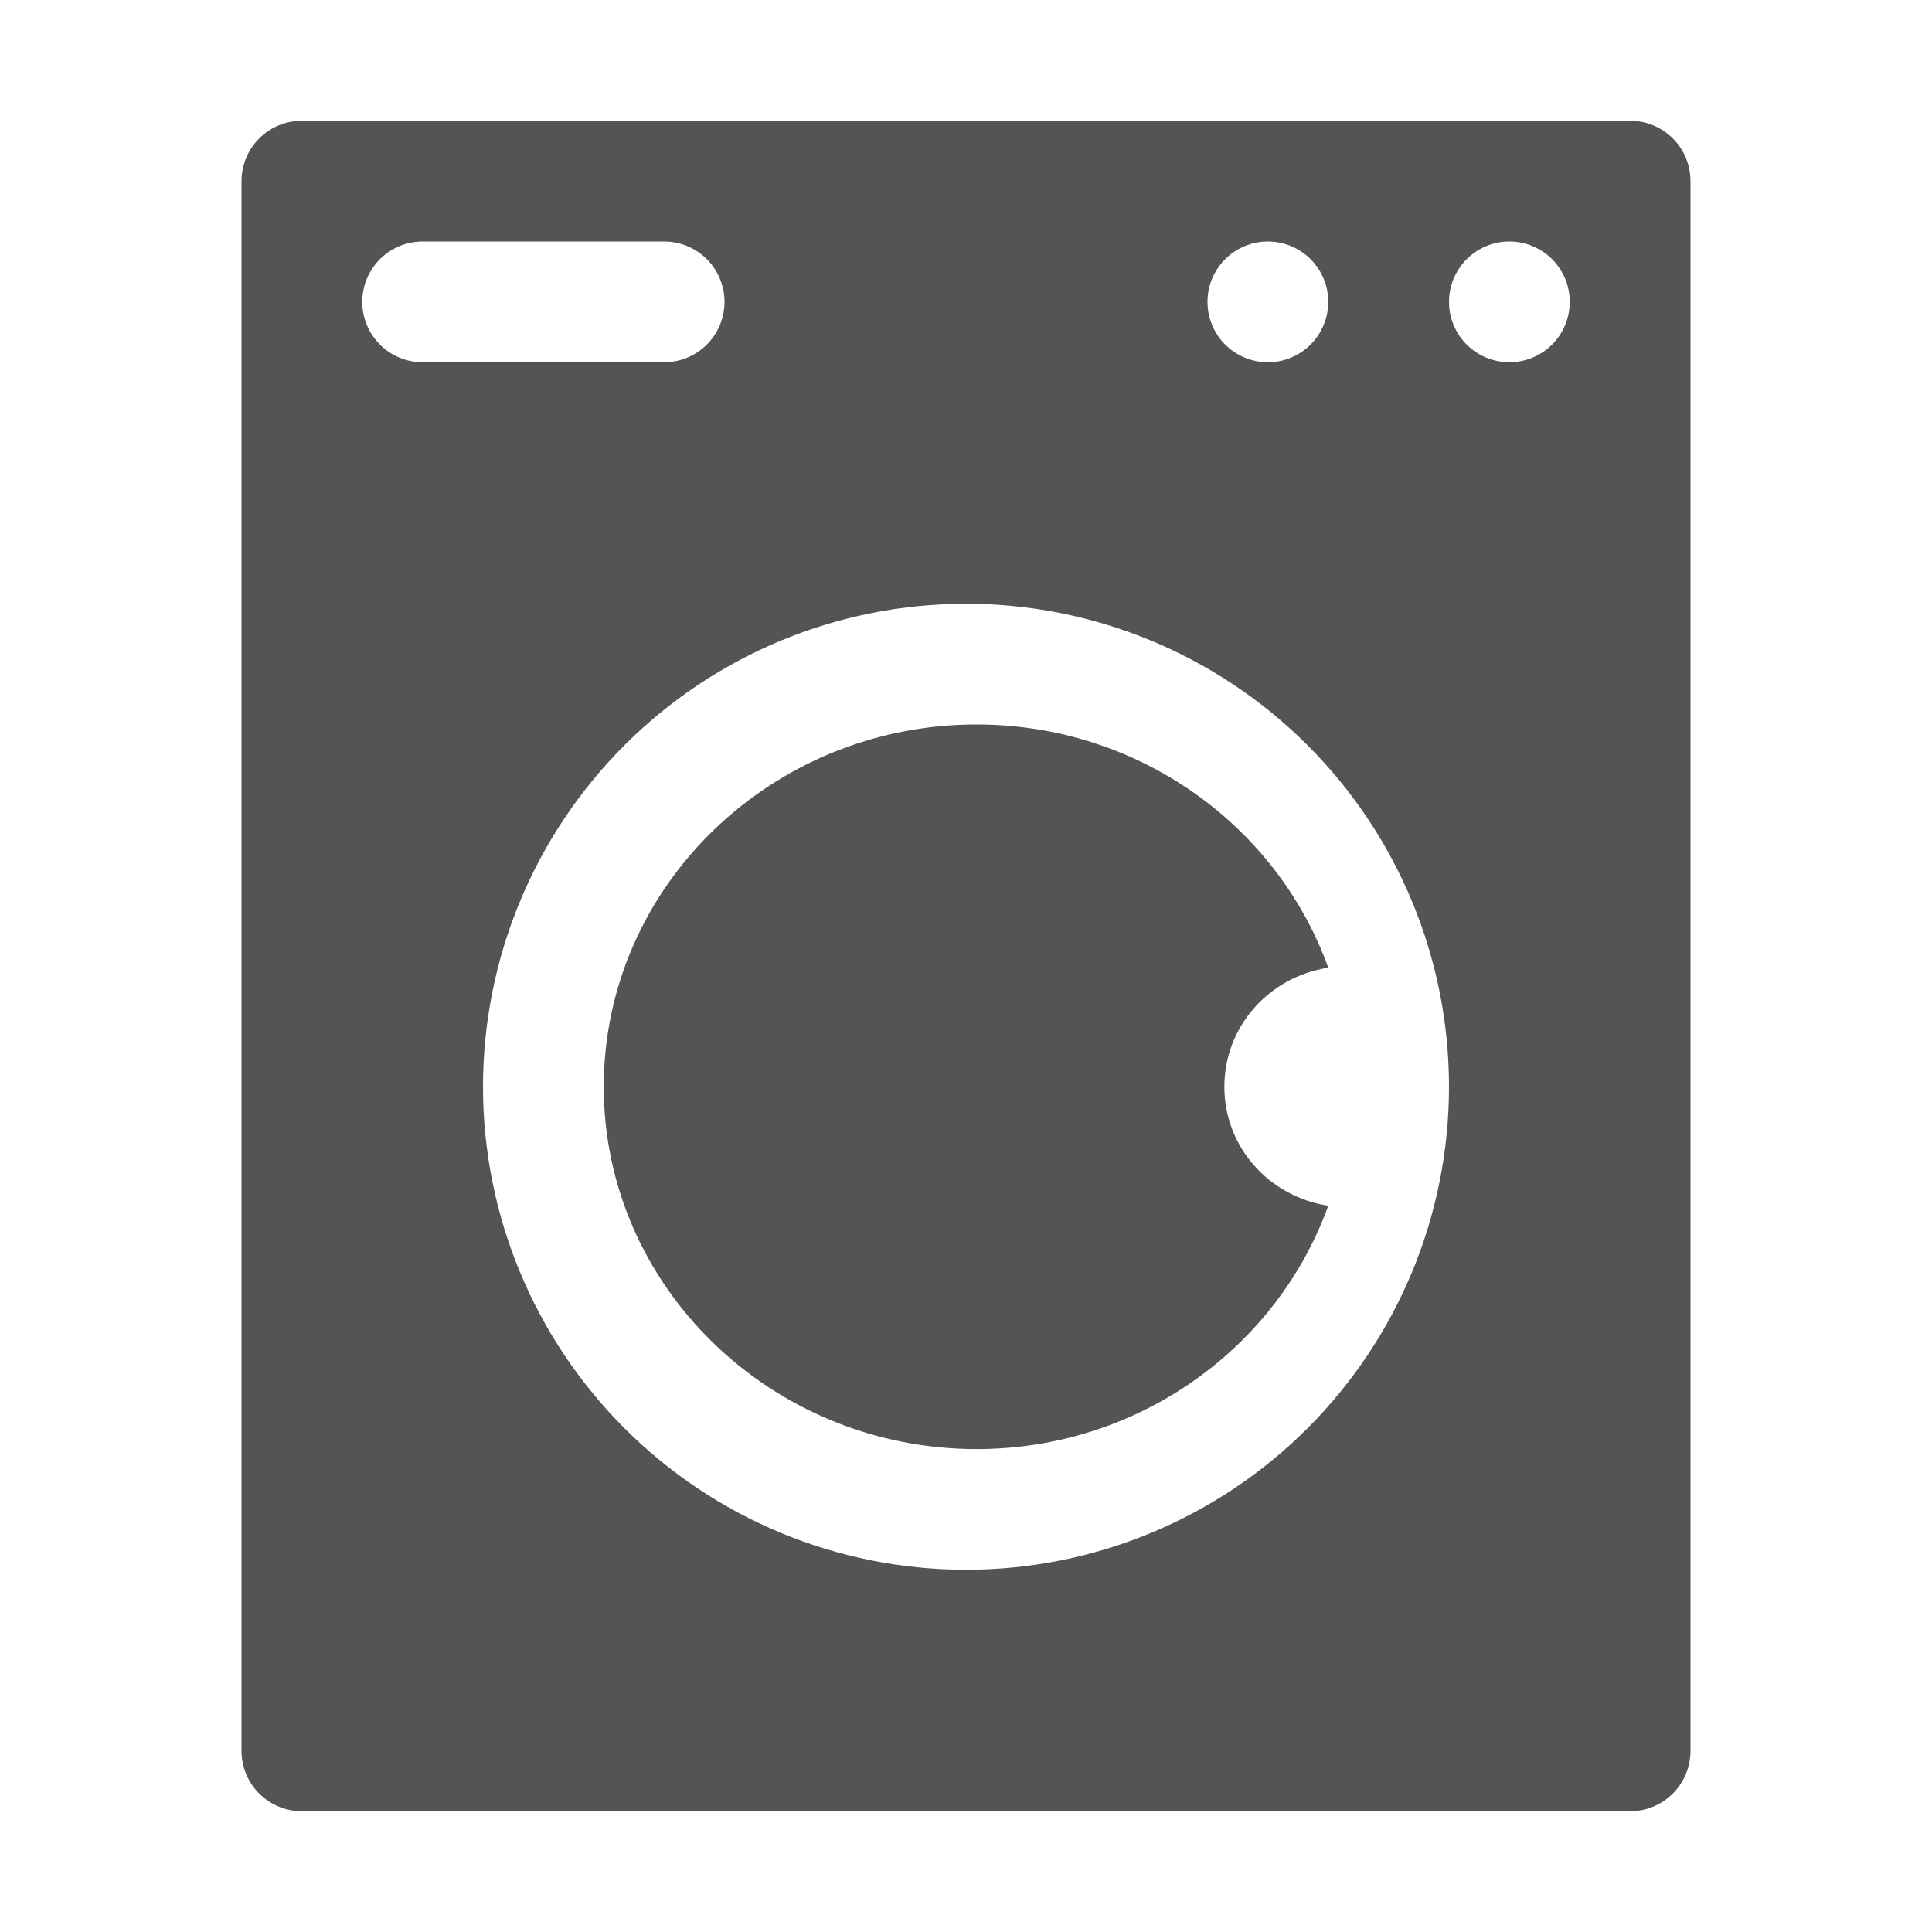 <svg width="48" height="48" viewBox="0 0 48 48" fill="none" xmlns="http://www.w3.org/2000/svg">
<path d="M37.5 9C37.102 9 36.721 8.842 36.439 8.561C36.158 8.279 36 7.898 36 7.5C36 7.102 36.158 6.721 36.439 6.439C36.721 6.158 37.102 6 37.5 6C37.898 6 38.279 6.158 38.561 6.439C38.842 6.721 39 7.102 39 7.5C39 7.898 38.842 8.279 38.561 8.561C38.279 8.842 37.898 9 37.5 9ZM24 39C20.817 39 17.765 37.736 15.515 35.485C13.264 33.235 12 30.183 12 27C12 23.817 13.264 20.765 15.515 18.515C17.765 16.264 20.817 15 24 15C27.183 15 30.235 16.264 32.485 18.515C34.736 20.765 36 23.817 36 27C36 30.183 34.736 33.235 32.485 35.485C30.235 37.736 27.183 39 24 39ZM9 7.5C9 7.102 9.158 6.721 9.439 6.439C9.721 6.158 10.102 6 10.5 6H16.5C16.898 6 17.279 6.158 17.561 6.439C17.842 6.721 18 7.102 18 7.5C18 7.898 17.842 8.279 17.561 8.561C17.279 8.842 16.898 9 16.5 9H10.5C10.102 9 9.721 8.842 9.439 8.561C9.158 8.279 9 7.898 9 7.5ZM31.5 6C31.898 6 32.279 6.158 32.561 6.439C32.842 6.721 33 7.102 33 7.5C33 7.898 32.842 8.279 32.561 8.561C32.279 8.842 31.898 9 31.5 9C31.102 9 30.721 8.842 30.439 8.561C30.158 8.279 30 7.898 30 7.5C30 7.102 30.158 6.721 30.439 6.439C30.721 6.158 31.102 6 31.5 6ZM33 24.042C31.526 24.27 30.419 25.505 30.419 27C30.419 28.495 31.526 29.73 33 29.956C31.737 33.468 28.302 36.002 24.262 36.002C19.155 36 15 31.96 15 27C15 22.035 19.155 18 24.262 18C28.302 18 31.737 20.53 33 24.042ZM40.5 3H7.5C7.102 3 6.721 3.158 6.439 3.439C6.158 3.721 6 4.102 6 4.5V43.5C6 43.898 6.158 44.279 6.439 44.561C6.721 44.842 7.102 45 7.5 45H40.5C40.898 45 41.279 44.842 41.561 44.561C41.842 44.279 42 43.898 42 43.5V4.5C42 4.102 41.842 3.721 41.561 3.439C41.279 3.158 40.898 3 40.5 3Z" fill="#545454"/>
</svg>
